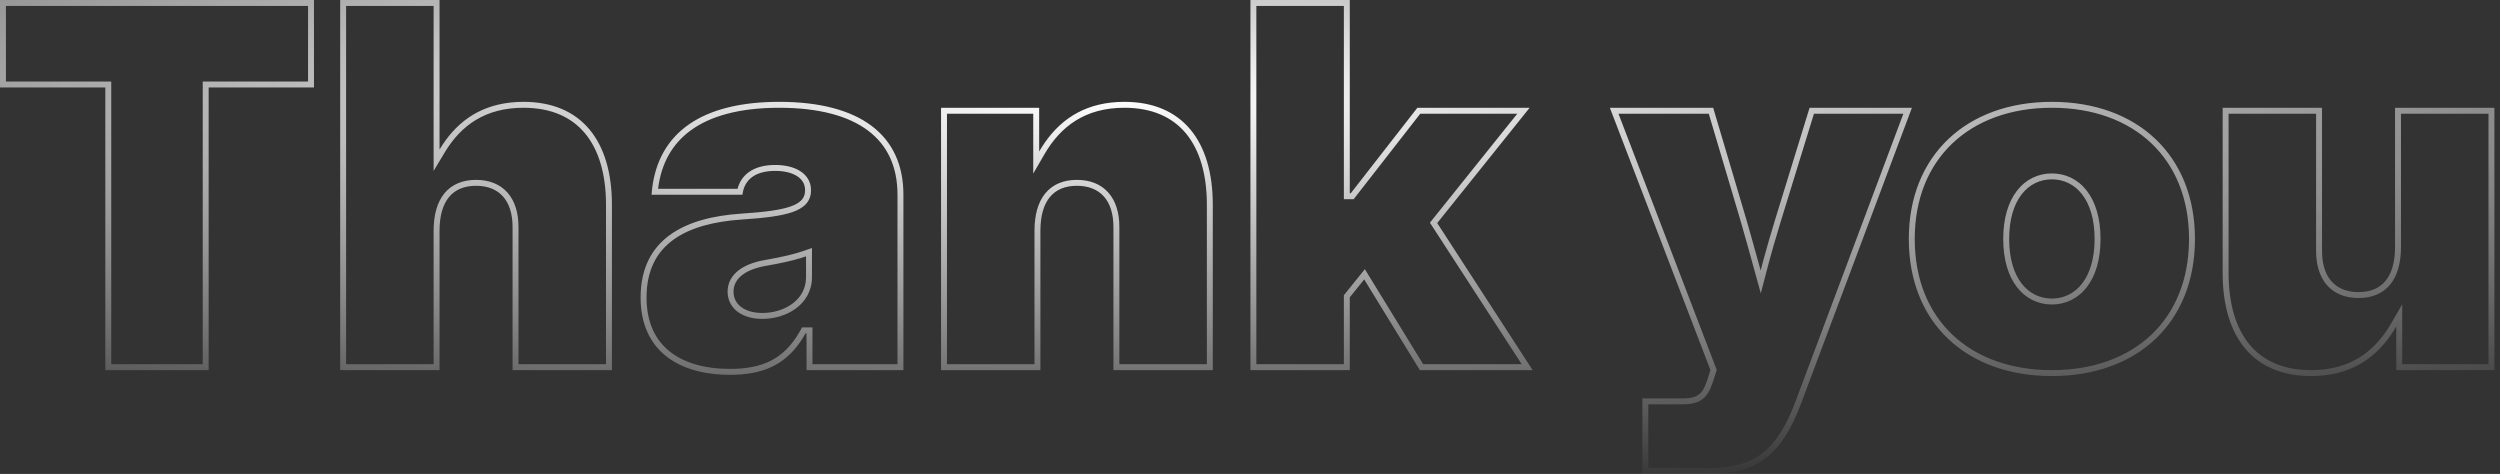 <svg width="422" height="80" viewBox="0 0 422 80" fill="none" xmlns="http://www.w3.org/2000/svg">
<rect x="0" y="0" width="422" height="80" fill="#333333" stroke="none"/>
<path fill-rule="evenodd" clip-rule="evenodd" d="M17.778 14.759V62.474H35.22V14.759H52.998V0H0V14.759H17.778ZM1 13.759H18.778V61.474H34.22V13.759H51.998V1H1V13.759ZM74.194 0H57.422V62.474H74.194V38.994C74.194 33.878 76.416 31.363 80.358 31.363C84.299 31.363 86.521 33.878 86.521 38.323V62.474H103.293V34.549C103.293 23.899 98.219 17.191 88.366 17.191C82.304 17.191 78.112 19.696 75.194 23.722C74.843 24.207 74.51 24.714 74.194 25.241V0ZM102.293 61.474V34.549C102.293 29.368 101.057 25.285 98.755 22.515C96.477 19.774 93.049 18.191 88.366 18.191C81.963 18.191 77.827 21.116 75.052 25.755L73.194 28.86V1H58.422V61.474H73.194V38.994C73.194 36.312 73.774 34.139 75.027 32.623C76.308 31.073 78.162 30.363 80.358 30.363C82.55 30.363 84.389 31.07 85.666 32.513C86.927 33.938 87.521 35.946 87.521 38.323V61.474H102.293ZM227.844 0H211.073V62.474H227.844V50.189L230.276 47.17L239.668 62.474H258.704L242.603 37.652L258.201 18.197H239.249L228.012 32.62H227.844V0ZM239.737 19.197L228.5 33.62H226.844V1H212.073V61.474H226.844V49.836L230.387 45.438L240.228 61.474H256.863L241.371 37.59L256.117 19.197H239.737ZM405.493 51.369V61.474H420.055V19.197H405.284V41.677C405.284 44.359 404.704 46.532 403.451 48.048C402.17 49.597 400.316 50.308 398.12 50.308C395.928 50.308 394.089 49.601 392.812 48.157C391.551 46.733 390.957 44.725 390.957 42.348V19.197H376.185V46.122C376.185 51.303 377.421 55.386 379.723 58.155C382.001 60.897 385.429 62.48 390.112 62.48C393.426 62.48 396.101 61.694 398.285 60.34C400.474 58.982 402.224 57.021 403.628 54.594L405.493 51.369ZM404.493 62.474H421.055V18.197H404.284V41.677C404.284 46.792 402.061 49.308 398.12 49.308C394.179 49.308 391.957 46.792 391.957 42.348V18.197H375.185V46.122C375.185 56.772 380.259 63.48 390.112 63.48C396.325 63.48 400.567 60.841 403.493 56.665C403.845 56.163 404.178 55.639 404.493 55.094V62.474ZM296.669 43.749C296.046 41.493 295.417 39.237 294.764 36.981L289.187 18.197H271.745L288.726 62.474L288.516 63.145C287.552 66.247 287.049 67.254 283.946 67.254H277.237V80H288.642C296.608 80 300.801 76.73 304.03 68.092L322.73 18.197H305.455L299.669 36.981C298.982 39.205 298.321 41.48 297.705 43.746C297.532 44.385 297.361 45.024 297.195 45.66C297.02 45.023 296.844 44.386 296.669 43.749ZM306.194 19.197L300.625 37.276C299.749 40.113 298.914 43.035 298.163 45.913L297.222 49.522L296.231 45.926C295.435 43.032 294.64 40.146 293.804 37.261C293.803 37.261 293.803 37.26 293.803 37.26L288.441 19.197H273.199L289.784 62.44L289.471 63.441C289.471 63.442 289.471 63.441 289.471 63.441C289.008 64.93 288.582 66.221 287.743 67.067C286.82 67.998 285.574 68.254 283.946 68.254H278.237V79H288.642C292.486 79 295.284 78.213 297.5 76.495C299.737 74.761 301.508 71.983 303.093 67.742L321.287 19.197H306.194ZM175.411 18.197H158.849V62.474H175.621V38.994C175.621 33.878 177.843 31.363 181.784 31.363C185.726 31.363 187.948 33.878 187.948 38.323V62.474H204.719V34.549C204.719 23.899 199.646 17.191 189.793 17.191C183.58 17.191 179.338 19.83 176.411 24.005C176.059 24.508 175.726 25.032 175.411 25.576V18.197ZM203.719 61.474V34.549C203.719 29.368 202.484 25.285 200.182 22.515C197.903 19.774 194.475 18.191 189.793 18.191C186.479 18.191 183.804 18.977 181.619 20.331C179.43 21.689 177.681 23.65 176.277 26.077L174.411 29.302V19.197H159.849V61.474H174.621V38.994C174.621 36.312 175.2 34.139 176.454 32.623C177.734 31.073 179.589 30.363 181.784 30.363C183.976 30.363 185.816 31.07 187.093 32.513C188.354 33.938 188.948 35.946 188.948 38.323V61.474H203.719ZM135.388 55.268H137.144V61.474H151.496V32.872C151.496 28.109 149.785 24.504 146.538 22.056C143.246 19.575 138.251 18.191 131.532 18.191C124.859 18.191 119.889 19.573 116.523 22.062C113.445 24.338 111.61 27.613 111.082 31.872H124.496C124.797 30.727 125.421 29.771 126.372 29.077C127.532 28.23 129.074 27.847 130.861 27.847C132.511 27.847 133.974 28.184 135.06 28.873C136.177 29.581 136.892 30.674 136.892 32.033V32.201C136.892 33.035 136.631 33.795 136.051 34.432C135.498 35.04 134.715 35.47 133.78 35.797C131.927 36.445 129.117 36.805 125.224 37.056C120.527 37.366 116.49 38.411 113.65 40.478C110.869 42.502 109.135 45.576 109.135 50.231C109.135 54.377 110.584 57.333 112.979 59.276C115.406 61.244 118.928 62.27 123.23 62.27C125.964 62.27 128.243 61.854 130.166 60.862C132.076 59.876 133.714 58.281 135.102 55.783L135.388 55.268ZM125.158 36.059C132.957 35.556 135.892 34.633 135.892 32.201V32.033C135.892 30.105 133.922 28.847 130.861 28.847C127.548 28.847 125.62 30.273 125.326 32.872H109.98C110.004 32.534 110.036 32.2 110.074 31.872C111.188 22.438 118.403 17.191 131.532 17.191C145.2 17.191 152.496 22.809 152.496 32.872V62.474H136.144V56.268H135.976C135.709 56.749 135.431 57.201 135.144 57.624C132.272 61.85 128.375 63.27 123.23 63.27C114.341 63.27 108.135 59.036 108.135 50.231C108.135 40.335 115.599 36.688 125.158 36.059ZM136.06 46.792C136.06 50.734 132.286 52.83 128.68 52.83C125.829 52.83 123.817 51.489 123.817 49.224C123.817 46.96 125.913 45.451 129.351 44.864C131.858 44.423 133.599 44.038 135.06 43.596C135.407 43.491 135.738 43.383 136.06 43.27V46.792ZM129.18 43.879C127.373 44.187 125.815 44.754 124.685 45.623C123.525 46.515 122.817 47.735 122.817 49.224C122.817 50.693 123.487 51.891 124.595 52.688C125.673 53.463 127.113 53.83 128.68 53.83C130.661 53.83 132.72 53.258 134.312 52.097C135.927 50.919 137.06 49.126 137.06 46.792V41.861L135.73 42.327C134.128 42.887 132.261 43.337 129.18 43.879ZM329.577 56.511C333.598 60.314 339.374 62.48 346.358 62.48C353.362 62.48 359.138 60.304 363.154 56.496C367.165 52.694 369.509 47.183 369.509 40.335C369.509 33.509 367.165 27.998 363.154 24.19C359.137 20.376 353.361 18.191 346.358 18.191C339.376 18.191 333.6 20.376 329.577 24.19C325.56 27.999 323.207 33.51 323.207 40.335C323.207 47.204 325.561 52.714 329.577 56.511ZM352.248 48.48C350.753 50.407 348.659 51.398 346.358 51.398C344.058 51.398 341.963 50.407 340.468 48.48C338.989 46.573 338.146 43.82 338.146 40.335C338.146 36.851 338.989 34.098 340.468 32.191C341.963 30.264 344.058 29.273 346.358 29.273C348.659 29.273 350.753 30.264 352.248 32.191C353.727 34.098 354.57 36.851 354.57 40.335C354.57 43.82 353.727 46.573 352.248 48.48ZM346.358 63.48C331.976 63.48 322.207 54.549 322.207 40.335C322.207 26.206 331.976 17.191 346.358 17.191C360.782 17.191 370.509 26.206 370.509 40.335C370.509 54.507 360.782 63.48 346.358 63.48ZM346.358 50.398C350.341 50.398 353.57 47.002 353.57 40.335C353.57 33.669 350.341 30.273 346.358 30.273C342.375 30.273 339.146 33.669 339.146 40.335C339.146 47.002 342.375 50.398 346.358 50.398Z" fill="url(#paint0_radial_105_5)"/>
<defs>
<radialGradient id="paint0_radial_105_5" cx="0" cy="0" r="1" gradientUnits="userSpaceOnUse" gradientTransform="translate(187.701 16.613) rotate(90) scale(67.061 407.047)">
<stop stop-color="white"/>
<stop offset="0.51" stop-color="white" stop-opacity="0.5"/>
<stop offset="1" stop-color="white" stop-opacity="0"/>
</radialGradient>
</defs>
</svg>
